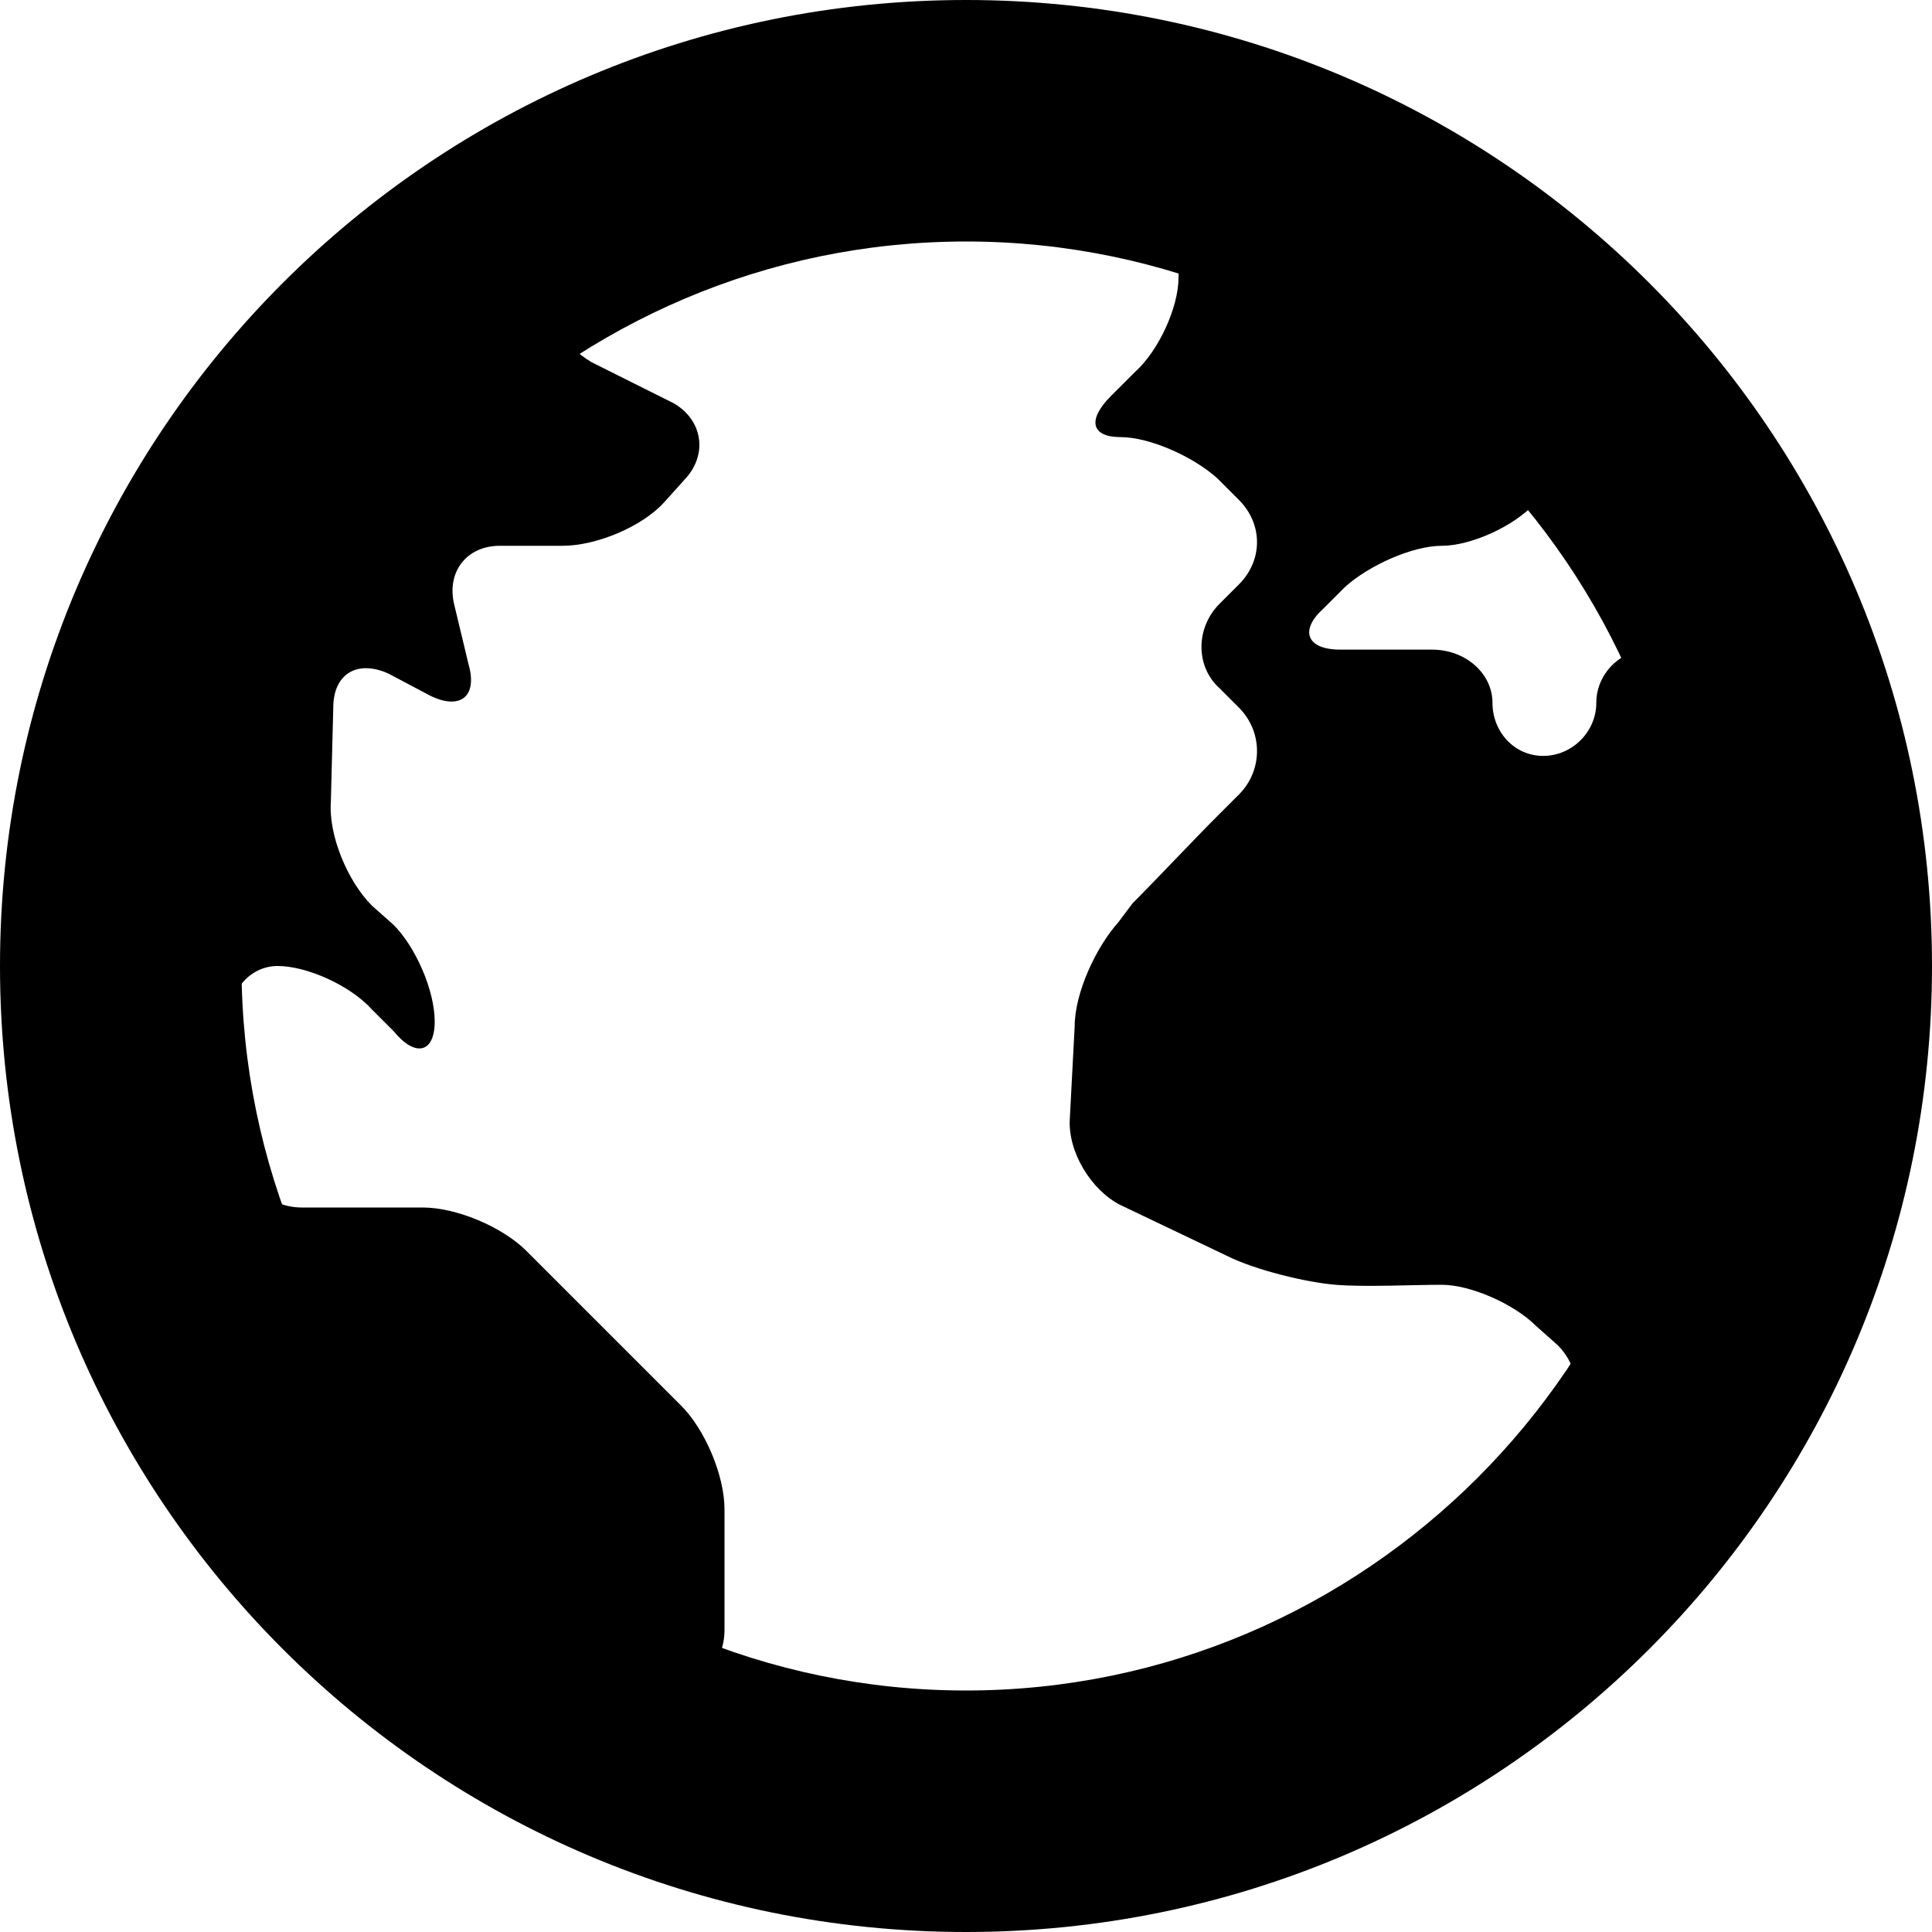 <?xml version="1.0" encoding="utf-8"?>
<!-- Generator: Adobe Illustrator 17.0.2, SVG Export Plug-In . SVG Version: 6.00 Build 0)  -->
<!DOCTYPE svg PUBLIC "-//W3C//DTD SVG 1.1//EN" "http://www.w3.org/Graphics/SVG/1.1/DTD/svg11.dtd">
<svg version="1.1" id="globe_xs_1_" xmlns="http://www.w3.org/2000/svg" xmlns:xlink="http://www.w3.org/1999/xlink" x="0px"
	 y="0px" width="8px" height="8px" viewBox="0 0 8 8" enable-background="new 0 0 8 8" xml:space="preserve">
<path d="M5.3,0.75c-0.02,0.1-0.1,0.18-0.2,0.18c-0.12,0-0.22,0.1-0.22,0.22s-0.08,0.3-0.18,0.39L4.6,1.64
	c-0.1,0.1-0.08,0.17,0.04,0.17s0.3,0.08,0.4,0.17l0.09,0.09c0.1,0.1,0.1,0.25,0,0.35L5.05,2.5c-0.1,0.1-0.1,0.26,0,0.35l0.08,0.08
	c0.1,0.1,0.1,0.26,0,0.36L5.04,3.38c-0.1,0.1-0.25,0.26-0.35,0.36L4.63,3.82c-0.09,0.1-0.18,0.29-0.18,0.43L4.43,4.63
	c-0.01,0.14,0.09,0.3,0.21,0.36L5.08,5.2C5.2,5.26,5.41,5.31,5.53,5.32s0.32,0,0.44,0c0.12,0,0.3,0.08,0.39,0.17l0.09,0.08
	c0.1,0.1,0.1,0.25,0,0.35l-0.1,0.1c-0.1,0.1-0.18,0.29-0.18,0.42l0,0.27C6.98,6.07,7.5,5.1,7.5,4C7.5,2.53,6.59,1.27,5.3,0.75z
	 M6.62,2.03c0,0.12,0.08,0.31,0.17,0.4l0.08,0.08c0.1,0.1,0.08,0.18-0.04,0.18c-0.12,0-0.22,0.1-0.22,0.22
	C6.61,3.03,6.51,3.13,6.39,3.13s-0.21-0.1-0.21-0.22S6.07,2.69,5.93,2.69l-0.38,0c-0.14,0-0.17-0.08-0.07-0.17l0.09-0.09
	c0.1-0.09,0.28-0.17,0.4-0.17s0.3-0.08,0.39-0.18l0.09-0.09C6.55,1.89,6.62,1.91,6.62,2.03z"/>
<path d="M2.3,7.04l0.45-0.03C2.89,7.01,3,6.89,3,6.75v-0.5c0-0.14-0.08-0.33-0.18-0.43L2.68,5.68c-0.1-0.1-0.26-0.26-0.35-0.35
	L2.18,5.18C2.08,5.08,1.89,5,1.75,5h-0.5C1.11,5,0.99,4.89,0.98,4.75l-0.03-0.5C0.94,4.11,1.03,4,1.15,4s0.3,0.08,0.39,0.18
	l0.09,0.09C1.72,4.38,1.8,4.36,1.8,4.23s-0.08-0.31-0.17-0.4L1.54,3.75c-0.1-0.1-0.18-0.29-0.17-0.43l0.01-0.39
	c0-0.14,0.1-0.2,0.23-0.14l0.17,0.09c0.12,0.06,0.2,0.01,0.16-0.13L1.88,2.5C1.85,2.37,1.93,2.26,2.07,2.26l0.26,0
	c0.14,0,0.33-0.08,0.42-0.18l0.09-0.1c0.09-0.1,0.07-0.24-0.05-0.31L2.45,1.5C2.33,1.43,2.23,1.28,2.24,1.16S2.36,0.94,2.5,0.93
	l0.38-0.01c0.14,0,0.35,0,0.46,0s0.31,0,0.43,0s0.3-0.08,0.4-0.17l0.09-0.08C4.33,0.6,4.31,0.55,4.25,0.53C4.16,0.52,4.09,0.5,4,0.5
	C2.07,0.5,0.5,2.07,0.5,4C0.5,5.31,1.23,6.45,2.3,7.04z"/>
<g>
	<path d="M4,1c1.65,0,3,1.35,3,3S5.65,7,4,7S1,5.65,1,4S2.35,1,4,1 M4,0C1.79,0,0,1.79,0,4s1.79,4,4,4s4-1.79,4-4S6.21,0,4,0L4,0z"
		/>
</g>
</svg>
